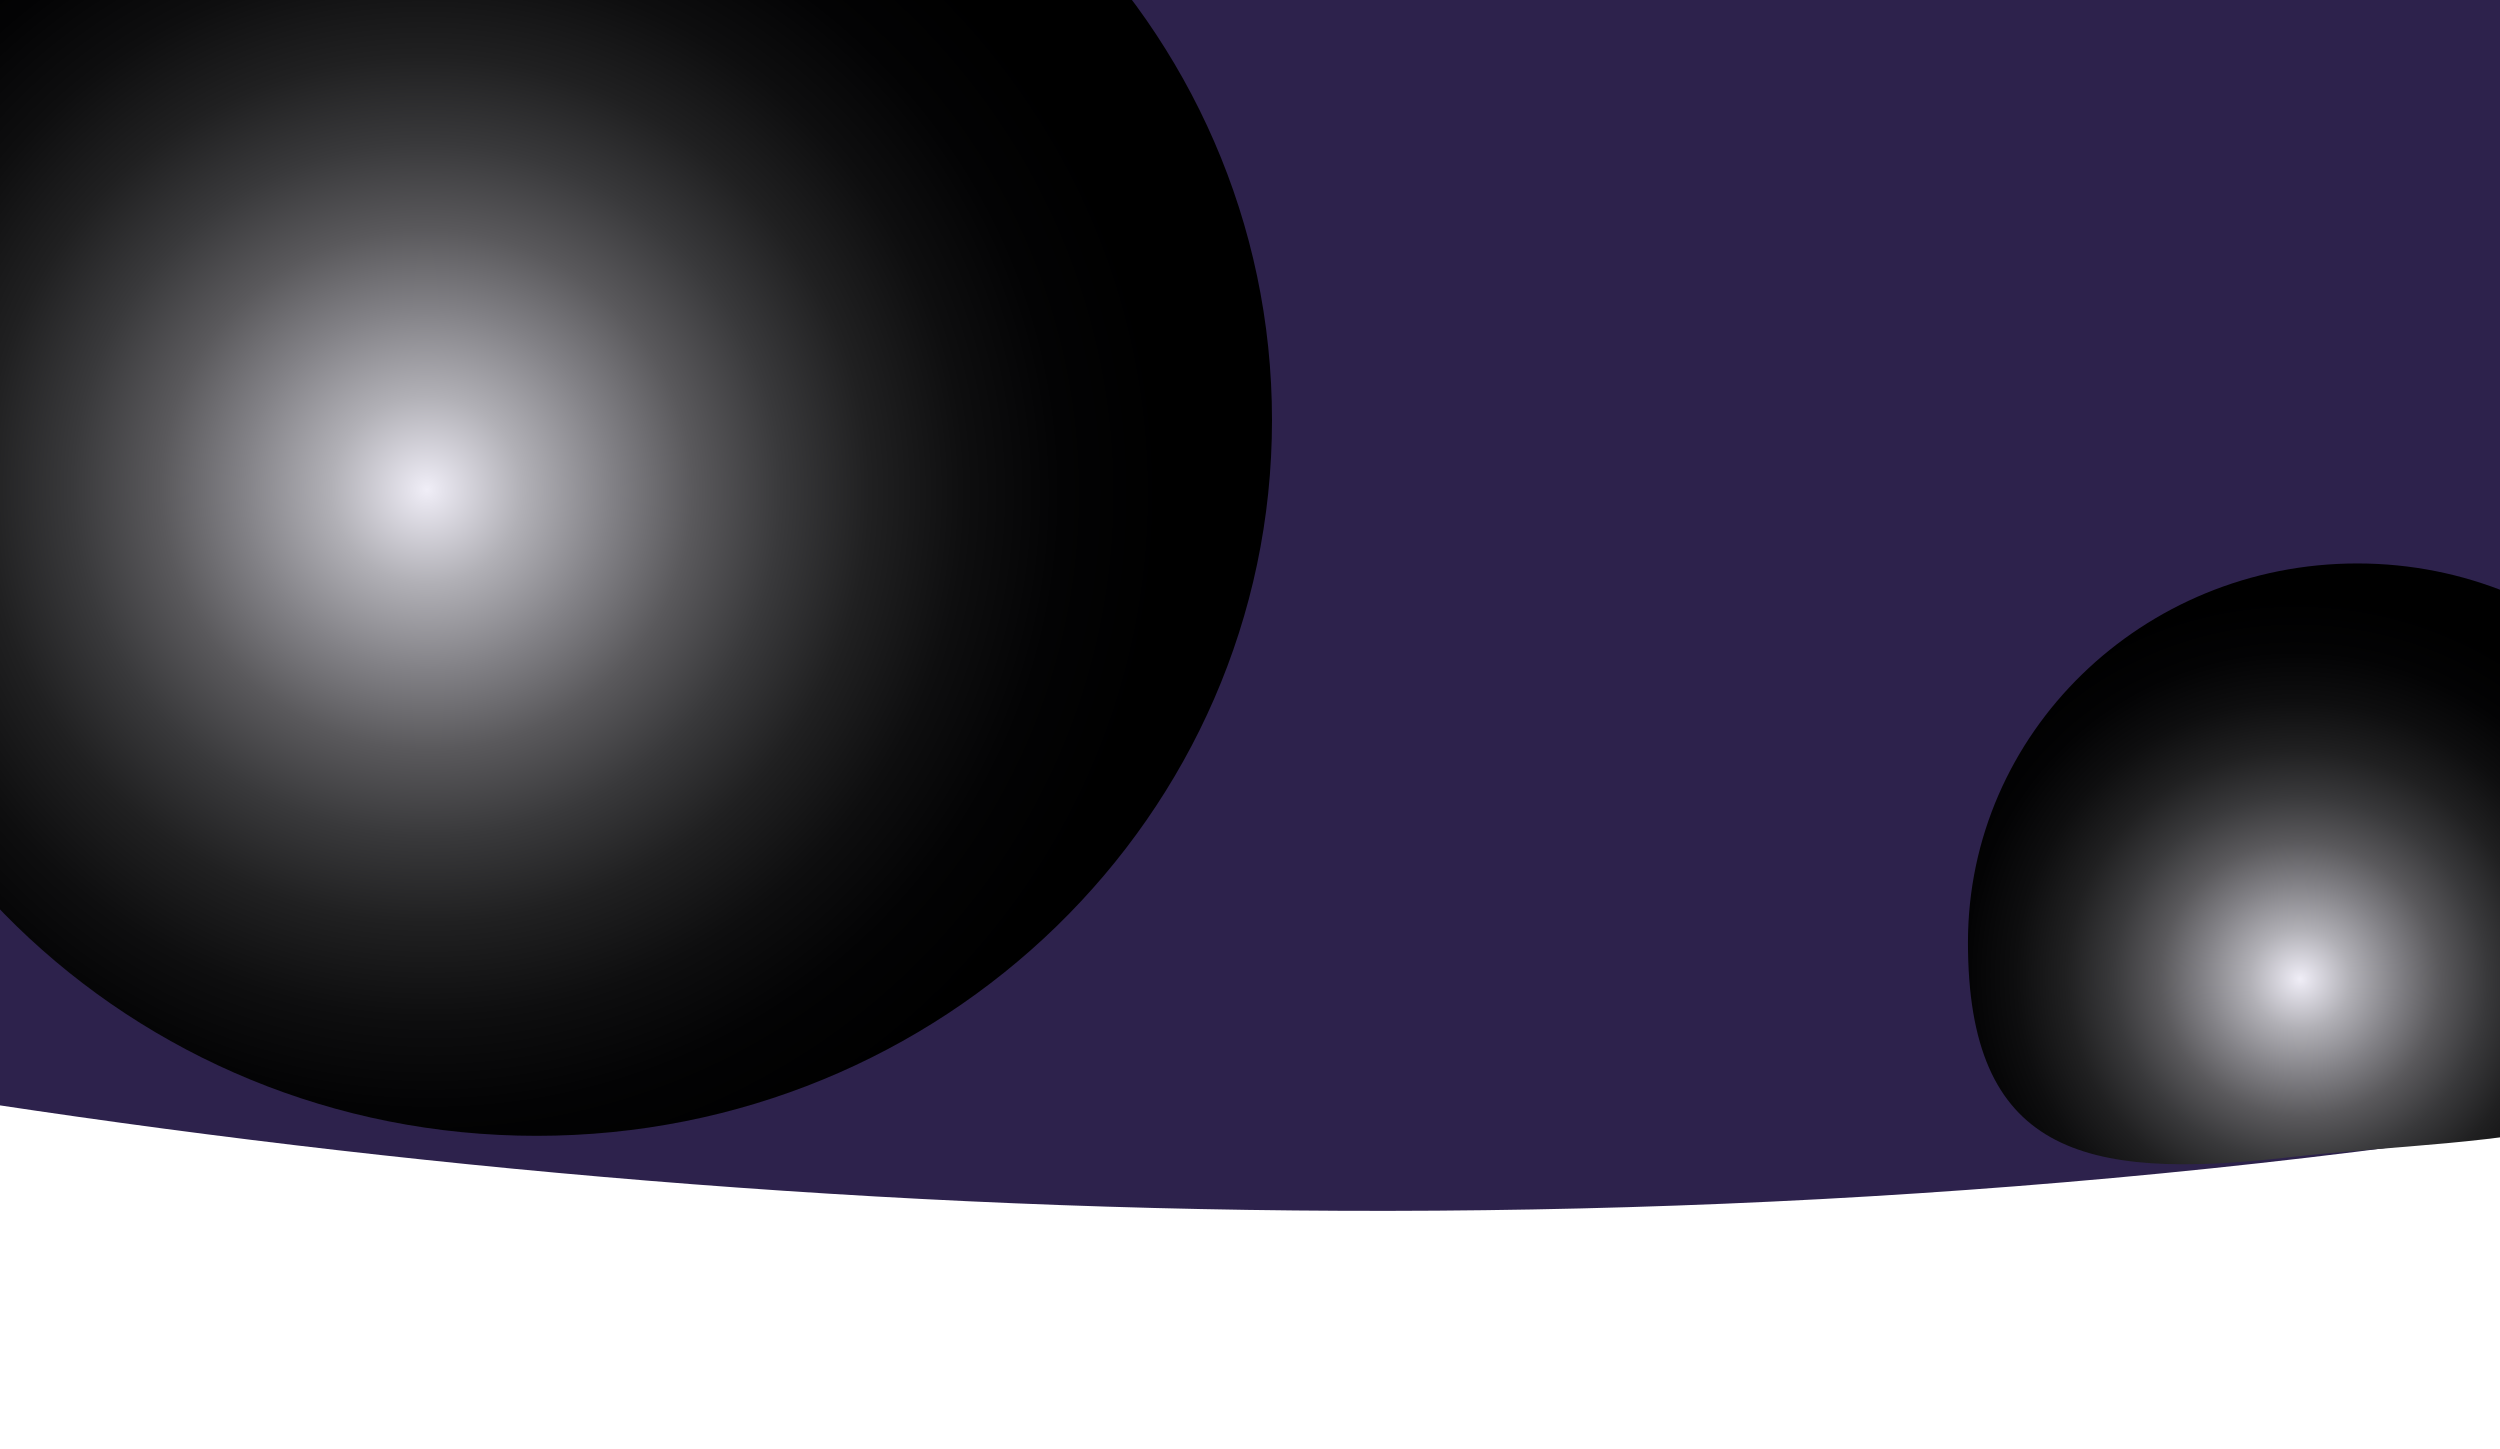 <?xml version="1.0" encoding="utf-8"?>
<svg width="390" height="226" viewBox="0 53.4 390 157.405" fill="none" xmlns="http://www.w3.org/2000/svg">
  <path d="M498.295 174.369C171.378 257.253 -169.451 167.621 -299 112.445L-299 -38L1796.23 -22.518C1797.57 -2.671 1799.43 55.681 1796.23 130.308C1691.57 86.246 906.942 70.765 498.295 174.369Z" fill="#2D224C"/>
  <path style="mix-blend-mode:color-dodge" d="M83.716 196.292C147.072 196.292 198.432 146.306 198.432 84.646C198.432 22.986 147.072 -27 83.716 -27C20.36 -27 -31 22.986 -31 84.646C-31 146.306 20.36 196.292 83.716 196.292Z" fill="url(#paint0_radial_225_19)"/>
  <path style="mix-blend-mode:color-dodge" d="M 356.94 199.654 C 389.128 195.949 428.472 198.757 428.472 166.111 C 428.472 133.465 401.28 107 367.736 107 C 334.193 107 307 133.465 307 166.111 C 307 198.757 324.752 203.359 356.94 199.654 Z" fill="url(#paint2_radial_225_19)"/>
  <defs>
    <radialGradient id="paint0_radial_225_19" cx="0" cy="0" r="1" gradientUnits="userSpaceOnUse" gradientTransform="translate(66.752 95.461) rotate(-75.811) scale(112.036 114.616)">
      <stop stop-color="#F0EEF7"/>
      <stop offset="0.02" stop-color="#E6E4ED"/>
      <stop offset="0.13" stop-color="#B1B0B6"/>
      <stop offset="0.25" stop-color="#828186"/>
      <stop offset="0.36" stop-color="#5A595C"/>
      <stop offset="0.48" stop-color="#39393B"/>
      <stop offset="0.6" stop-color="#202021"/>
      <stop offset="0.73" stop-color="#0E0E0F"/>
      <stop offset="0.86" stop-color="#030304"/>
      <stop offset="1"/>
    </radialGradient>
    <radialGradient id="paint2_radial_225_19" cx="0" cy="0" r="1" gradientUnits="userSpaceOnUse" gradientTransform="translate(358.755 171.837) rotate(-75.811) scale(59.317 60.683)">
      <stop stop-color="#F0EEF7"/>
      <stop offset="0.02" stop-color="#E6E4ED"/>
      <stop offset="0.13" stop-color="#B1B0B6"/>
      <stop offset="0.25" stop-color="#828186"/>
      <stop offset="0.36" stop-color="#5A595C"/>
      <stop offset="0.48" stop-color="#39393B"/>
      <stop offset="0.6" stop-color="#202021"/>
      <stop offset="0.73" stop-color="#0E0E0F"/>
      <stop offset="0.86" stop-color="#030304"/>
      <stop offset="1"/>
    </radialGradient>
  </defs>
</svg>
